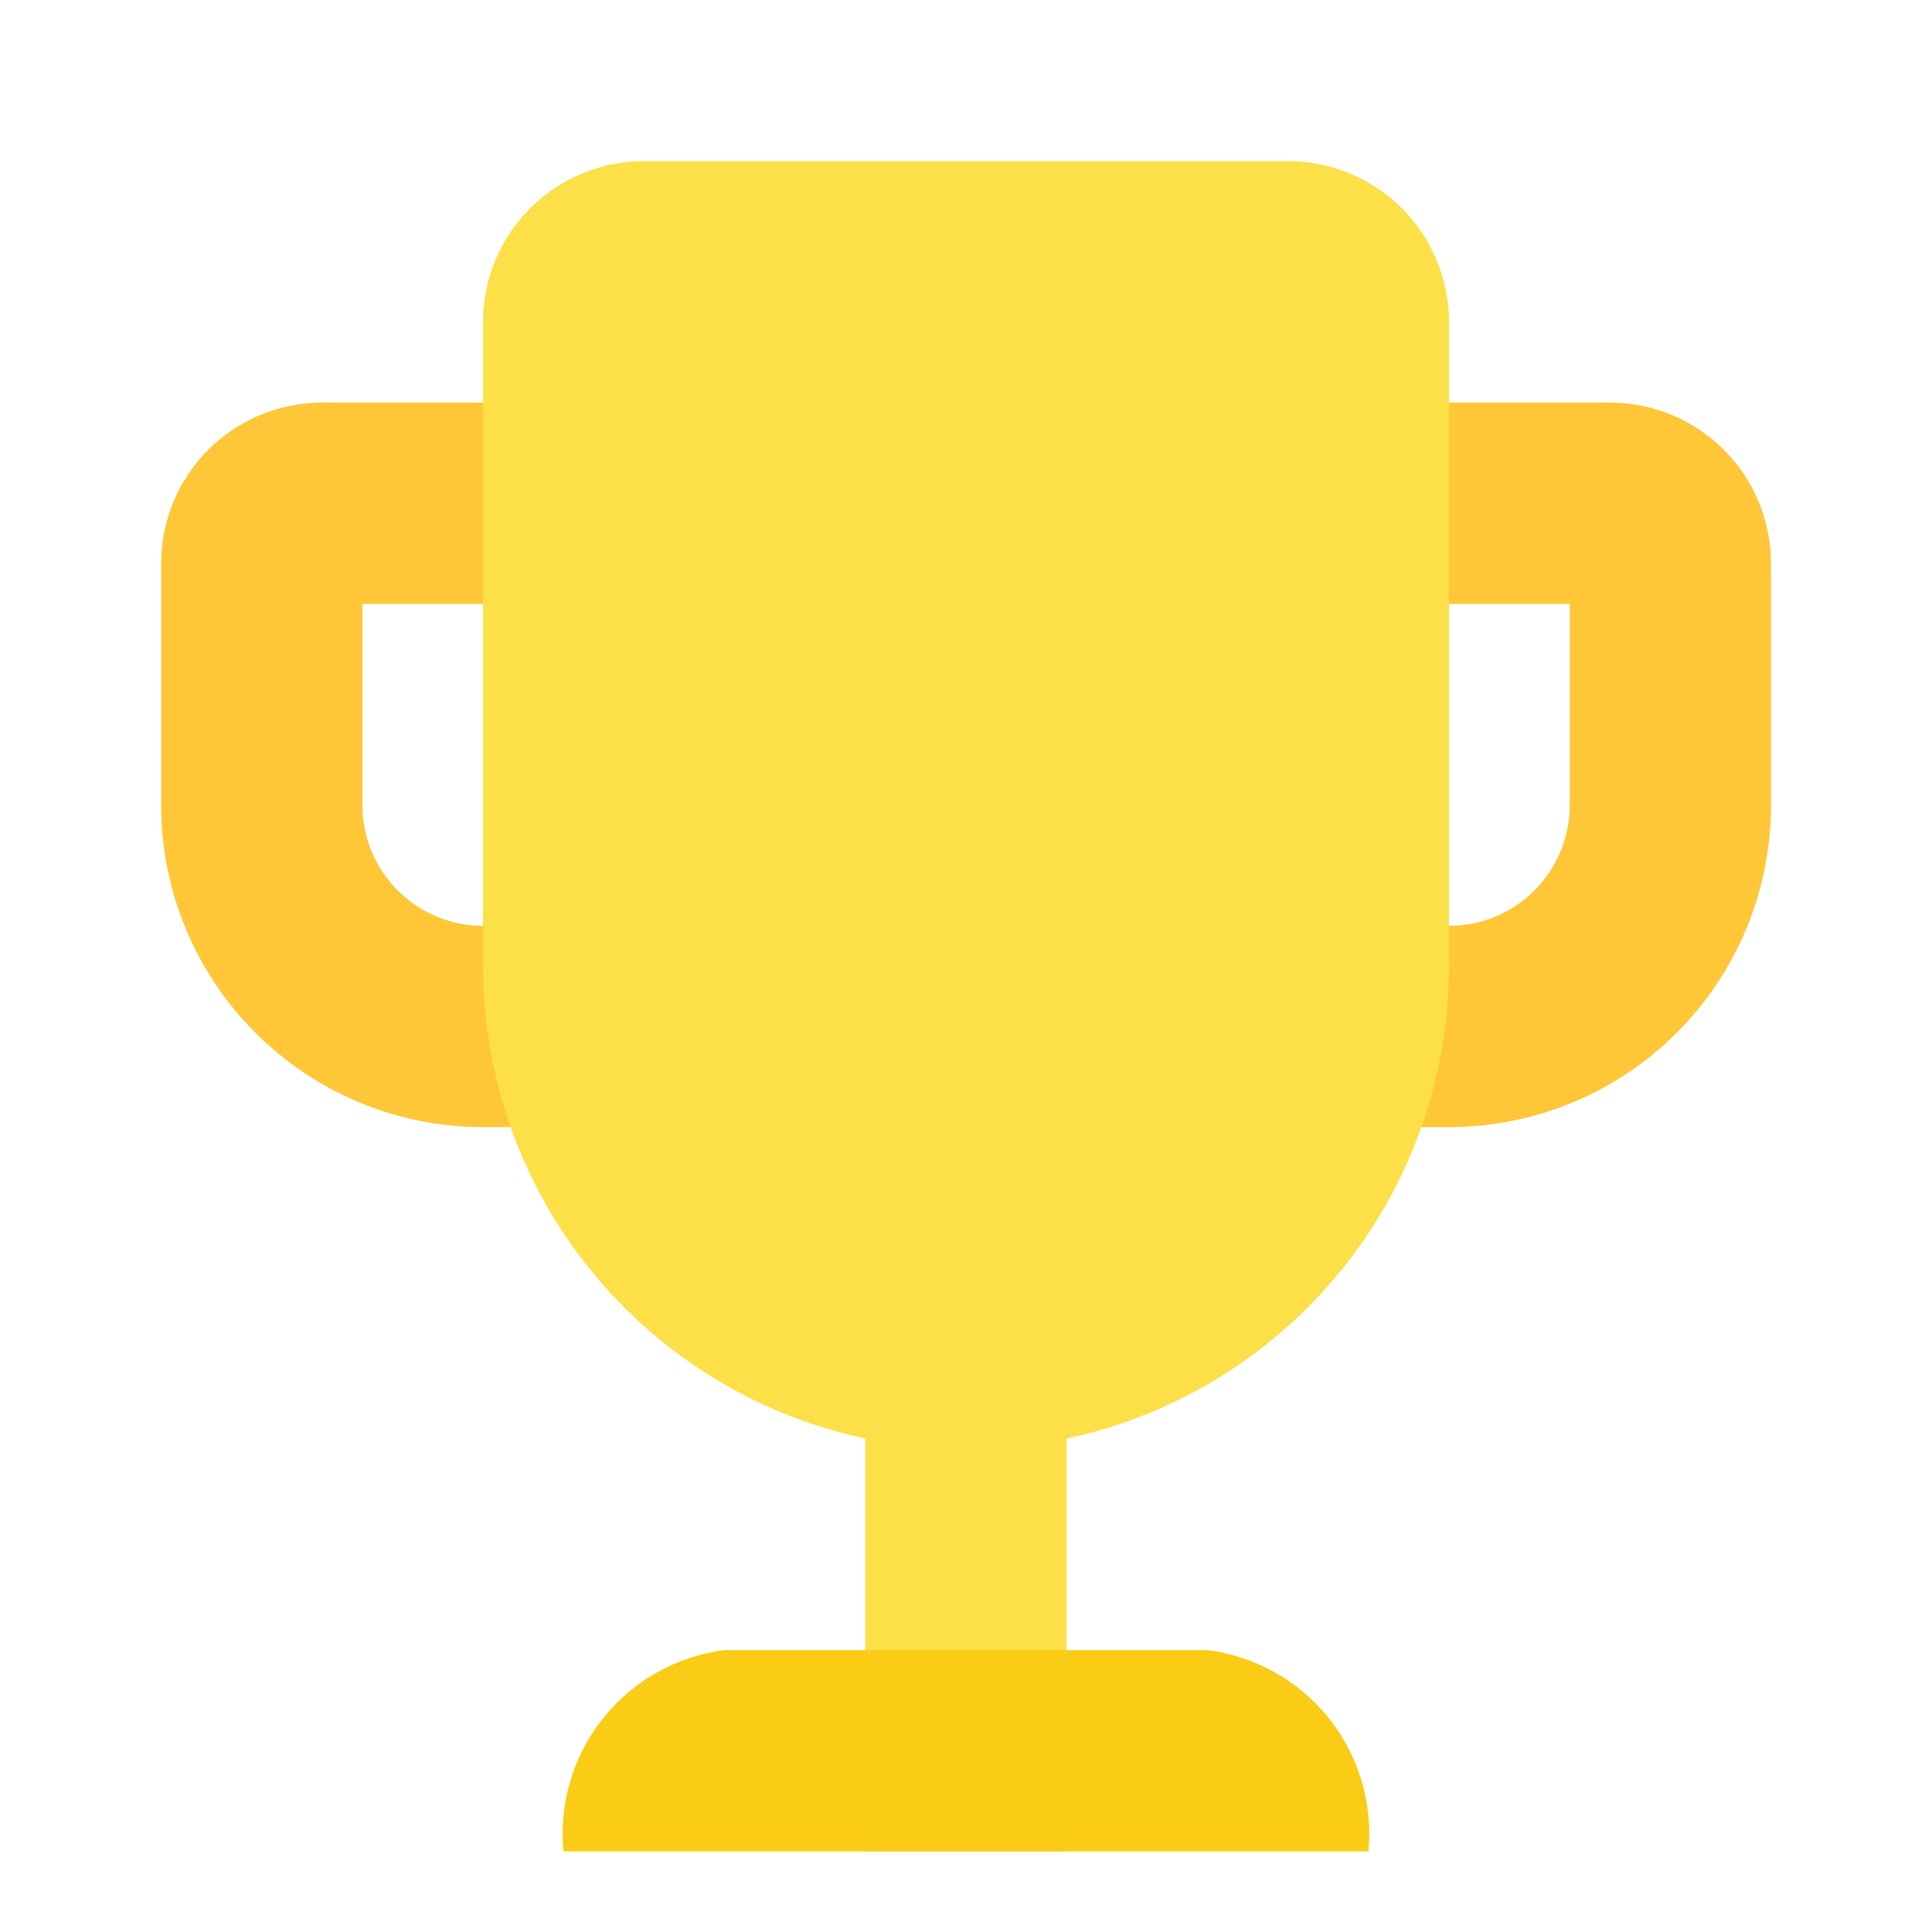 <svg width="40" height="40" viewBox="0 0 40 40" fill="none" xmlns="http://www.w3.org/2000/svg">
<path d="M22.081 25H17.914V38.333H22.081V25Z" fill="#FDE047"/>
<path d="M32.5 12.503V16.669C32.5 17.332 32.237 17.968 31.768 18.437C31.299 18.906 30.663 19.169 30 19.169H29.167V12.503H32.5ZM33.333 8.336H25V23.336H30C31.768 23.336 33.464 22.634 34.714 21.383C35.964 20.133 36.667 18.437 36.667 16.669V11.669C36.667 10.785 36.316 9.937 35.69 9.312C35.065 8.687 34.217 8.336 33.333 8.336Z" fill="#FFC738"/>
<path d="M10.836 12.503V19.169H10.003C9.34 19.169 8.704 18.906 8.235 18.437C7.766 17.968 7.503 17.332 7.503 16.669V12.503H10.836ZM15.003 8.336H6.669C5.785 8.336 4.937 8.687 4.312 9.312C3.687 9.937 3.336 10.785 3.336 11.669V16.669C3.336 18.437 4.038 20.133 5.289 21.383C6.539 22.634 8.234 23.336 10.003 23.336H15.003V8.336Z" fill="#FFC738"/>
<path d="M14.999 34.164H24.999C25.987 34.289 26.888 34.794 27.51 35.572C28.132 36.35 28.427 37.339 28.332 38.331H11.666C11.571 37.339 11.866 36.35 12.489 35.572C13.111 34.794 14.011 34.289 14.999 34.164Z" fill="#FACC15"/>
<path d="M13.333 3.336H26.667C27.551 3.336 28.399 3.687 29.024 4.312C29.649 4.937 30 5.785 30 6.669V20.003C30 22.655 28.946 25.198 27.071 27.074C25.196 28.949 22.652 30.003 20 30.003C17.348 30.003 14.804 28.949 12.929 27.074C11.054 25.198 10 22.655 10 20.003V6.669C10 5.785 10.351 4.937 10.976 4.312C11.601 3.687 12.449 3.336 13.333 3.336Z" fill="#FDE047"/>
</svg>
